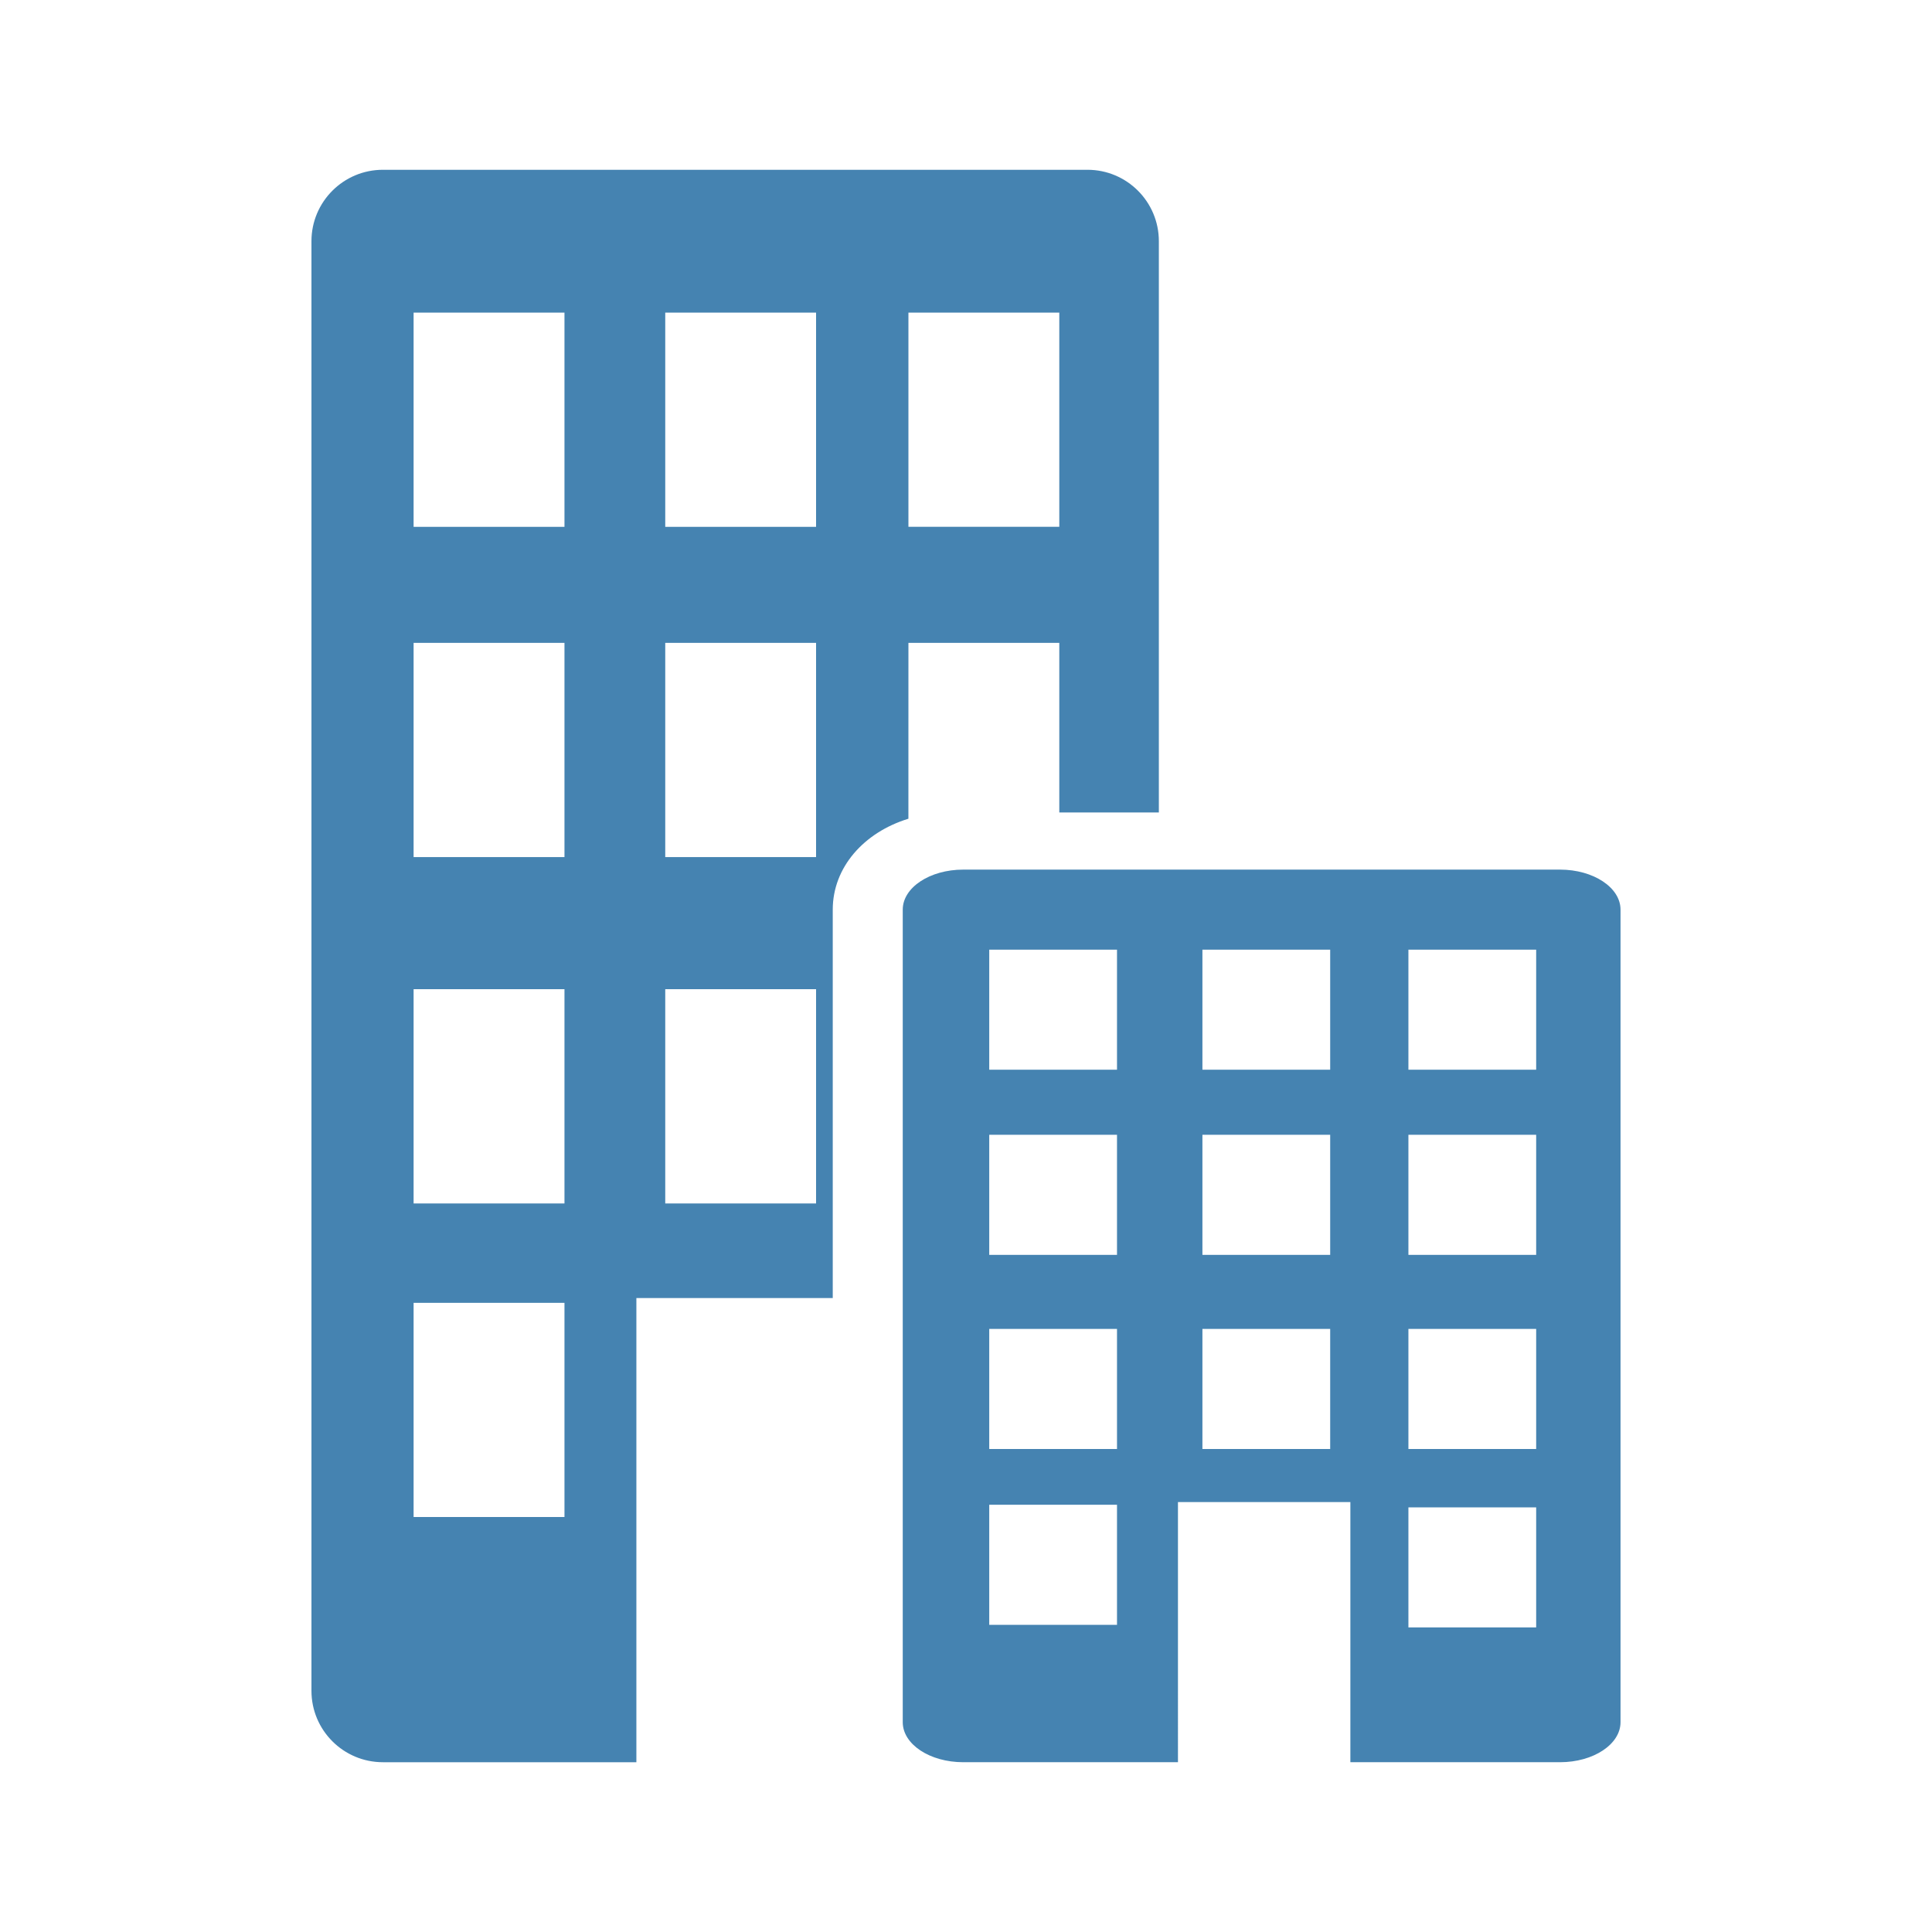 <?xml version="1.0" encoding="utf-8"?>
<!-- Generator: Adobe Illustrator 16.0.0, SVG Export Plug-In . SVG Version: 6.00 Build 0)  -->
<!DOCTYPE svg PUBLIC "-//W3C//DTD SVG 1.1//EN" "http://www.w3.org/Graphics/SVG/1.1/DTD/svg11.dtd">
<svg version="1.1" id="Layer_9" xmlns="http://www.w3.org/2000/svg" xmlns:xlink="http://www.w3.org/1999/xlink" x="0px" y="0px"
	 width="100px" height="100px" viewBox="0 0 100 100" enable-background="new 0 0 100 100" xml:space="preserve">
<path fill="#4583B1" d="M47.02,33.275h7.809v8.779h5.153v-29.57c0-2.041-1.653-3.696-3.694-3.696h-36.47
	c-2.041,0-3.697,1.655-3.697,3.696v75.032c0,2.041,1.656,3.696,3.697,3.696h13.121V67.188h10.164V47.082
	c0-2.184,1.607-3.997,3.916-4.705L47.02,33.275L47.02,33.275z M47.02,16.18h7.809v11.088H47.02V16.18z M29.217,78.521h-7.809V67.434
	h7.809V78.521z M29.217,62.29h-7.809V51.201h7.809V62.29z M29.217,44.363h-7.809V33.275h7.809V44.363z M29.217,27.269h-7.809V16.18
	h7.809V27.269z M42.24,62.29h-7.807V51.201h7.807V62.29z M42.24,44.363h-7.807V33.275h7.807V44.363z M42.24,27.269h-7.807V16.18
	h7.807V27.269z M80.746,45.011H49.857c-1.729,0-3.131,0.927-3.131,2.071v42.059c0,1.145,1.402,2.071,3.131,2.071h11.114V77.746
	h8.924v13.466h10.852c1.729,0,3.131-0.927,3.131-2.071V47.082C83.877,45.938,82.475,45.011,80.746,45.011z M57.816,84.1h-6.613
	v-6.216h6.613V84.1z M57.816,75h-6.613v-6.215h6.613V75z M57.816,64.952h-6.613v-6.216h6.613V64.952z M57.816,55.369h-6.613v-6.215
	h6.613V55.369z M68.85,75h-6.613v-6.215h6.613V75z M68.85,64.952h-6.613v-6.216h6.613V64.952z M68.85,55.369h-6.613v-6.215h6.613
	V55.369z M79.512,84.236h-6.613v-6.215h6.613V84.236z M79.512,75h-6.613v-6.215h6.613V75z M79.512,64.952h-6.613v-6.216h6.613
	V64.952z M79.512,55.369h-6.613v-6.215h6.613V55.369z"/>
</svg>
